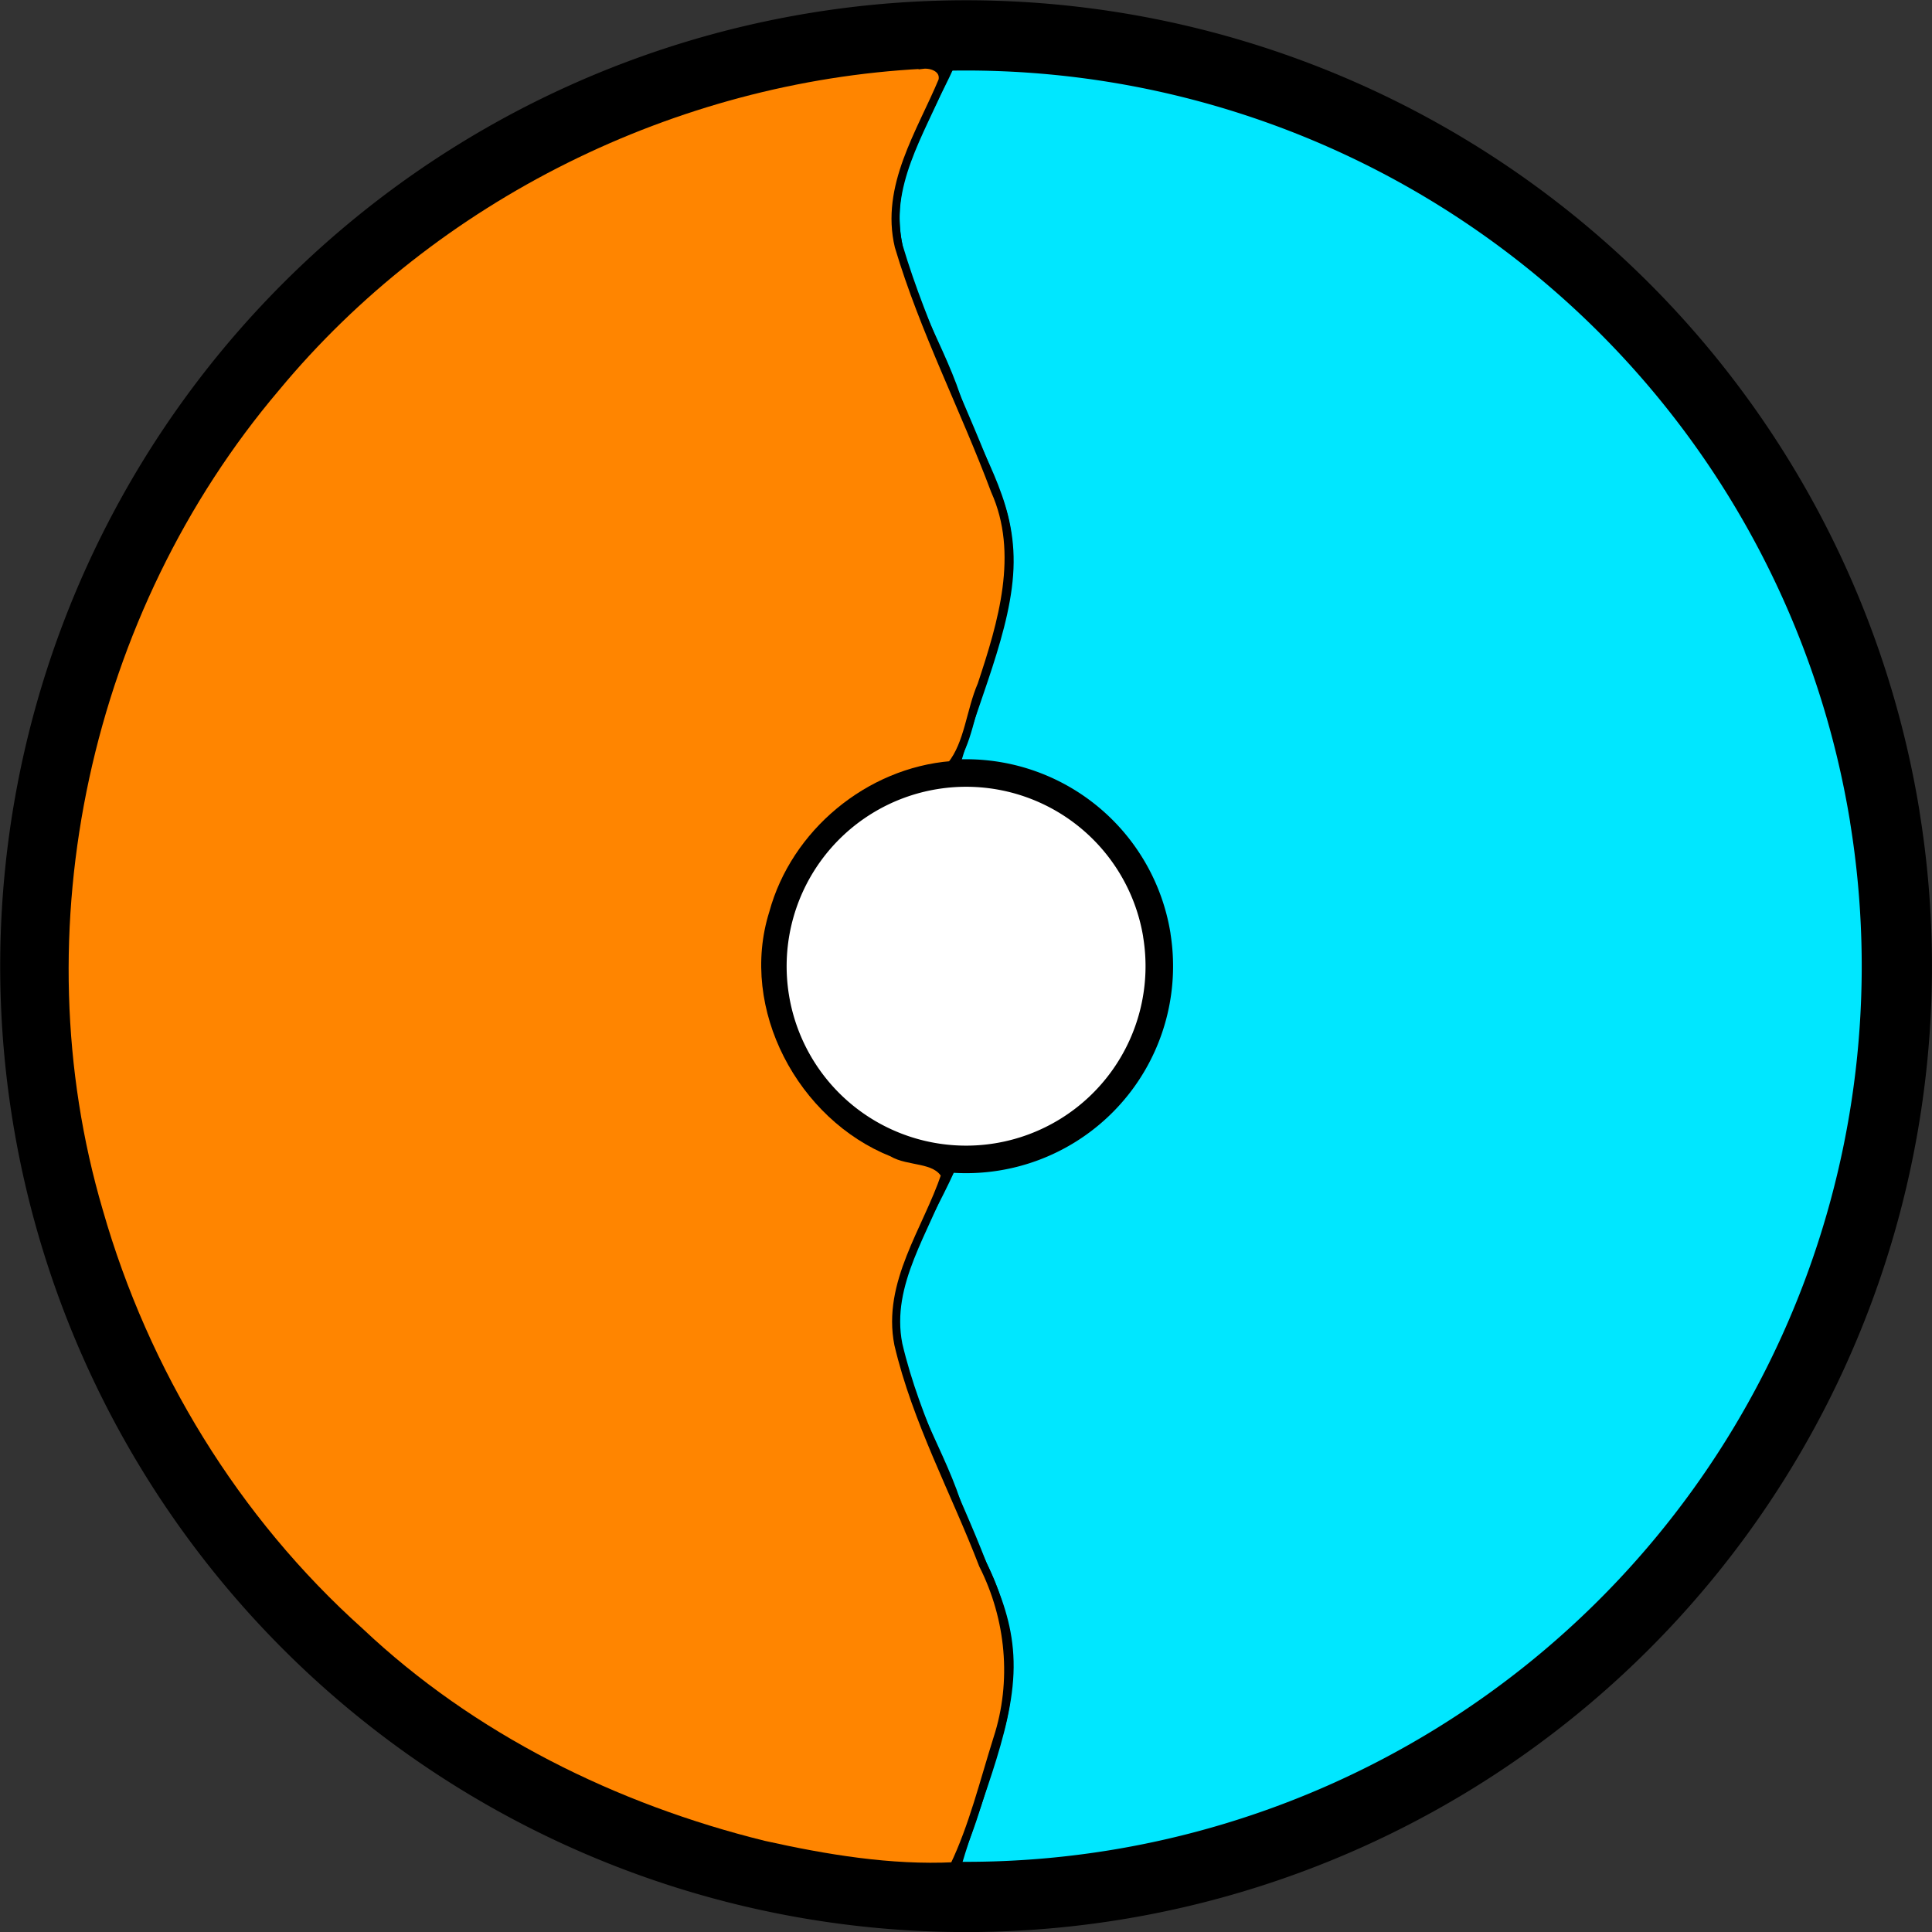 <?xml version="1.0" encoding="UTF-8" standalone="no"?>
<!-- Created with Inkscape (http://www.inkscape.org/) -->

<svg
   xmlns:dc="http://purl.org/dc/elements/1.1/"
   xmlns:cc="http://creativecommons.org/ns#"
   xmlns:rdf="http://www.w3.org/1999/02/22-rdf-syntax-ns#"
   xmlns:svg="http://www.w3.org/2000/svg"
   xmlns="http://www.w3.org/2000/svg"
   xmlns:sodipodi="http://sodipodi.sourceforge.net/DTD/sodipodi-0.dtd"
   xmlns:inkscape="http://www.inkscape.org/namespaces/inkscape"
   width="46.563mm"
   height="46.563mm"
   viewBox="0 0 46.563 46.563"
   version="1.1"
   id="svg1000"
   inkscape:version="0.91 r13725"
   sodipodi:docname="INVERTER-cs.svg">
  <rect x="0" y="0" width="46.563" height="46.563" fill="#333333" stroke="none"/>
  <defs
     id="defs994" />
  <sodipodi:namedview
     id="base"
     pagecolor="#ffffff"
     bordercolor="#666666"
     borderopacity="1.0"
     inkscape:pageopacity="0.0"
     inkscape:pageshadow="2"
     inkscape:zoom="1.2423856"
     inkscape:cx="81.640423"
     inkscape:cy="169.60996"
     inkscape:document-units="mm"
     inkscape:current-layer="layer1"
     showgrid="false"
     fit-margin-top="0"
     fit-margin-left="0"
     fit-margin-right="0"
     fit-margin-bottom="0"
     inkscape:window-width="1215"
     inkscape:window-height="1000"
     inkscape:window-x="77"
     inkscape:window-y="24"
     inkscape:window-maximized="1"
     inkscape:snap-page="false" />
  <g
     inkscape:label="Capa 1"
     inkscape:groupmode="layer"
     id="layer1"
     transform="translate(-51.098,-198.462)">
    <g
       id="g822"
       transform="matrix(1.663,0,0,1.663,-60.321,-85.383)">
      <path
         d="m 94.316,182.533 a 13.489,13.489 0 0 1 -11.157,15.467 13.489,13.489 0 0 1 -15.473,-11.148 13.489,13.489 0 0 1 11.14,-15.48 13.489,13.489 0 0 1 15.486,11.131"
         sodipodi:open="true"
         sodipodi:end="6.120765"
         sodipodi:start="6.1229466"
         sodipodi:ry="13.489101"
         sodipodi:rx="13.489107"
         sodipodi:cy="184.68484"
         sodipodi:cx="80.999672"
         sodipodi:type="arc"
         id="path1608"
         style="opacity:1;fill:#00e7ff;fill-opacity:1;fill-rule:nonzero;stroke:#000000;stroke-width:1.018;stroke-linecap:round;stroke-linejoin:miter;stroke-miterlimit:4;stroke-dasharray:none;stroke-dashoffset:0;stroke-opacity:1" />
      <path
         style="opacity:1;fill:#ffffff;fill-opacity:1;fill-rule:nonzero;stroke:#000000;stroke-width:0.399;stroke-linecap:round;stroke-linejoin:miter;stroke-miterlimit:4;stroke-dasharray:none;stroke-dashoffset:0;stroke-opacity:1"
         id="path1610"
         sodipodi:type="arc"
         sodipodi:cx="80.999672"
         sodipodi:cy="184.68484"
         sodipodi:rx="2.8002486"
         sodipodi:ry="2.8002486"
         sodipodi:start="6.1229466"
         sodipodi:end="6.120765"
         sodipodi:open="true"
         d="m 83.764,184.238 a 2.8,2.8 0 0 1 -2.316,3.211 2.8,2.8 0 0 1 -3.212,-2.314 2.8,2.8 0 0 1 2.313,-3.213 2.8,2.8 0 0 1 3.215,2.311" />
      <path
         sodipodi:nodetypes="czzzc"
         inkscape:connector-curvature="0"
         id="path1612"
         d="m 80.804,181.895 c 0.271,-1.02 0.804,-2.114 0.812,-3.061 0.009,-0.947 -0.493,-1.559 -0.768,-2.397 -0.276,-0.838 -0.892,-1.725 -0.885,-2.631 0.008,-0.906 0.617,-1.661 0.926,-2.492"
         style="fill:none;fill-rule:evenodd;stroke:#000000;stroke-width:0.146px;stroke-linecap:butt;stroke-linejoin:miter;stroke-opacity:1" />
      <path
         style="fill:none;fill-rule:evenodd;stroke:#000000;stroke-width:0.146px;stroke-linecap:butt;stroke-linejoin:miter;stroke-opacity:1"
         d="m 80.804,197.908 c 0.271,-1.02 0.804,-2.114 0.812,-3.061 0.009,-0.947 -0.493,-1.559 -0.768,-2.397 -0.276,-0.838 -0.892,-1.725 -0.885,-2.631 0.008,-0.906 0.617,-1.661 0.926,-2.492"
         id="path1614"
         inkscape:connector-curvature="0"
         sodipodi:nodetypes="czzzc" />
      <path
         inkscape:connector-curvature="0"
         id="path1696"
         d="m 80.367,171.621 c -3.591,0.188 -7.072,1.906 -9.369,4.678 -2.747,3.236 -3.767,7.858 -2.565,11.938 0.666,2.328 1.974,4.472 3.781,6.091 1.623,1.534 3.697,2.557 5.856,3.09 0.9,0.2 1.836,0.356 2.753,0.311 0.274,-0.568 0.436,-1.233 0.631,-1.851 0.27,-0.83 0.183,-1.741 -0.21,-2.518 -0.409,-1.064 -0.964,-2.081 -1.226,-3.195 -0.175,-0.886 0.412,-1.657 0.679,-2.452 -0.141,-0.252 -0.53,-0.182 -0.767,-0.325 -1.313,-0.522 -2.161,-2.094 -1.726,-3.475 0.315,-1.158 1.383,-2.045 2.581,-2.142 0.25,-0.312 0.276,-0.788 0.439,-1.163 0.297,-0.895 0.604,-1.904 0.193,-2.817 -0.444,-1.188 -1.031,-2.323 -1.393,-3.538 -0.206,-0.866 0.319,-1.648 0.634,-2.403 0.035,-0.172 -0.15,-0.246 -0.291,-0.228 z"
         style="opacity:1;fill:#ff8500;fill-opacity:1;fill-rule:nonzero;stroke:#000000;stroke-width:0.117;stroke-linecap:round;stroke-linejoin:miter;stroke-miterlimit:4;stroke-dasharray:none;stroke-dashoffset:0;stroke-opacity:1" />
    </g>
  </g>
</svg>
